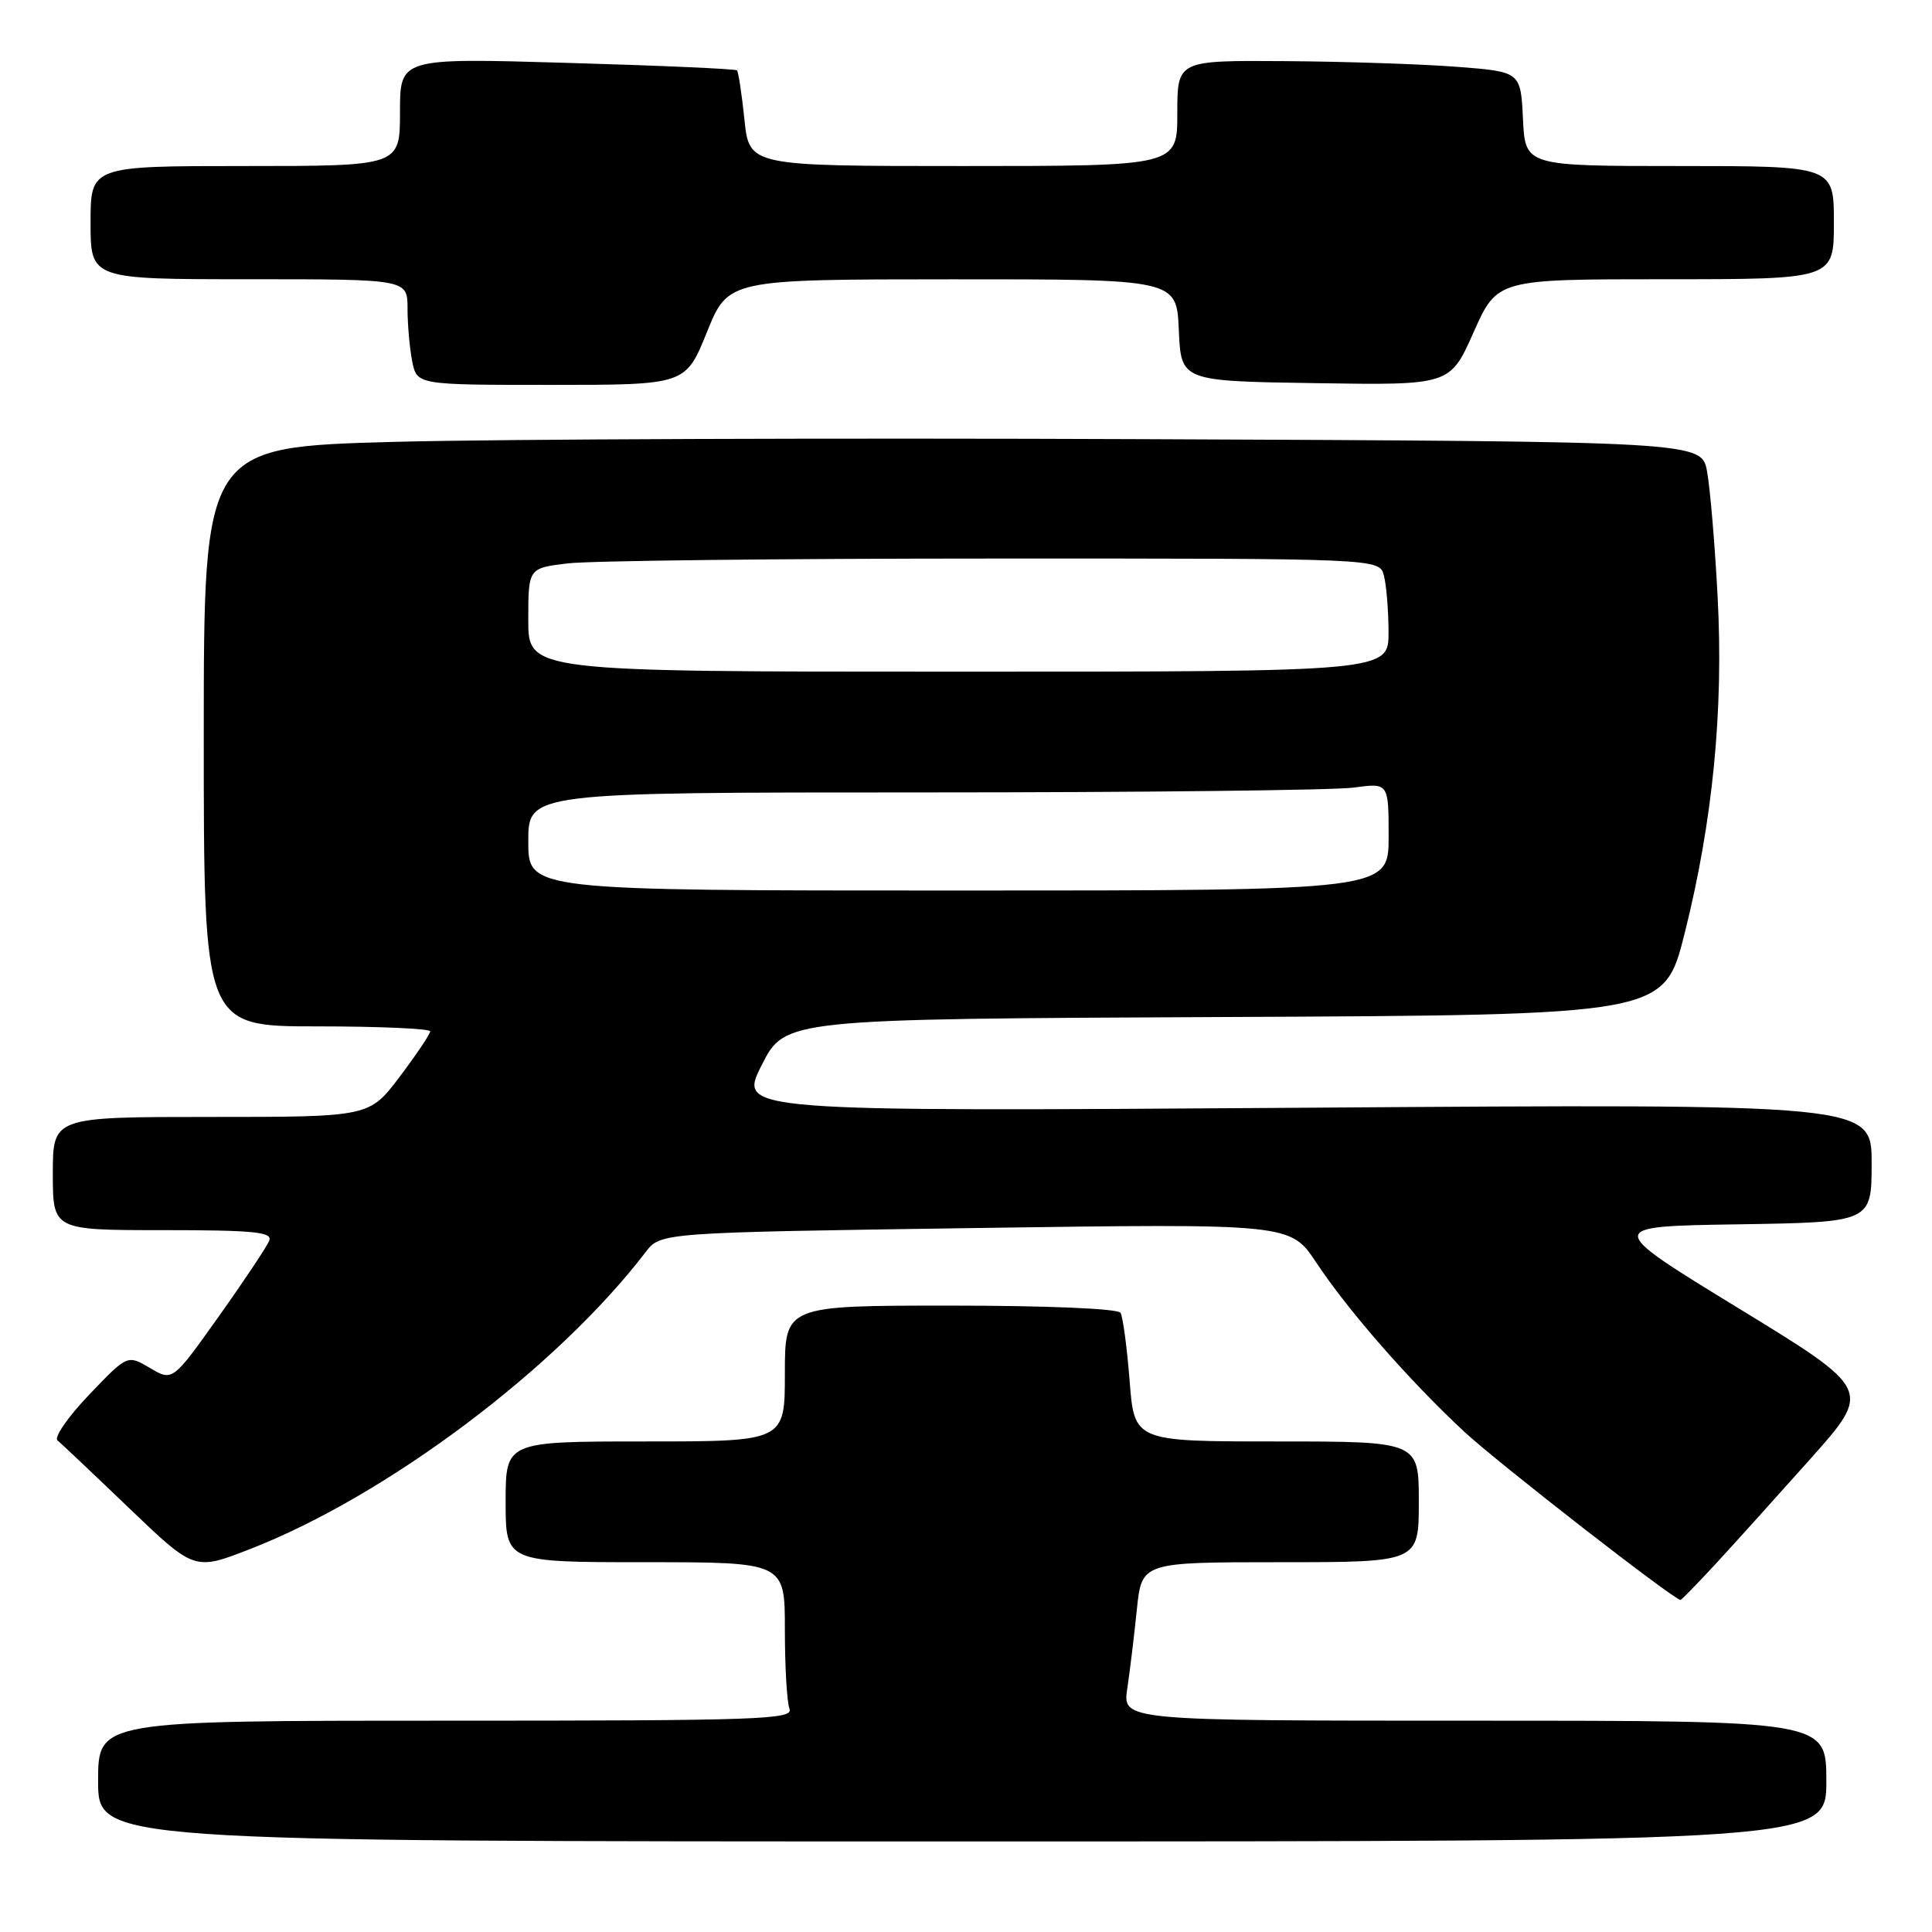 <?xml version="1.0" encoding="UTF-8" standalone="no"?>
<!DOCTYPE svg PUBLIC "-//W3C//DTD SVG 1.1//EN" "http://www.w3.org/Graphics/SVG/1.1/DTD/svg11.dtd" >
<svg xmlns="http://www.w3.org/2000/svg" xmlns:xlink="http://www.w3.org/1999/xlink" version="1.1" viewBox="0 0 256 256">
 <g >
 <path fill="currentColor"
d=" M 242.00 236.00 C 242.00 228.00 242.00 228.00 195.37 228.00 C 148.74 228.00 148.74 228.00 149.37 223.75 C 149.72 221.41 150.29 216.69 150.64 213.25 C 151.29 207.00 151.29 207.00 169.64 207.00 C 188.00 207.00 188.00 207.00 188.00 199.00 C 188.00 191.00 188.00 191.00 169.15 191.00 C 150.30 191.00 150.30 191.00 149.68 182.95 C 149.33 178.52 148.79 174.47 148.47 173.95 C 148.13 173.40 138.70 173.00 125.94 173.00 C 104.00 173.00 104.00 173.00 104.00 182.00 C 104.00 191.00 104.00 191.00 85.50 191.00 C 67.00 191.00 67.00 191.00 67.00 199.00 C 67.00 207.00 67.00 207.00 85.50 207.00 C 104.00 207.00 104.00 207.00 104.00 215.92 C 104.00 220.82 104.27 225.55 104.61 226.42 C 105.16 227.85 100.74 228.00 59.11 228.00 C 13.00 228.00 13.00 228.00 13.00 236.00 C 13.00 244.00 13.00 244.00 127.50 244.00 C 242.00 244.00 242.00 244.00 242.00 236.00 Z  M 227.31 207.25 C 229.72 204.64 235.37 198.37 239.87 193.33 C 248.04 184.16 248.04 184.16 230.33 173.33 C 212.62 162.50 212.62 162.50 230.31 162.23 C 248.00 161.95 248.00 161.95 248.00 154.11 C 248.00 146.26 248.00 146.26 172.91 146.78 C 97.82 147.29 97.82 147.29 100.92 141.15 C 104.02 135.02 104.02 135.02 162.26 134.76 C 220.50 134.50 220.50 134.50 223.21 123.73 C 226.95 108.85 228.40 94.11 227.59 79.00 C 227.23 72.12 226.60 64.70 226.20 62.50 C 225.47 58.50 225.47 58.50 151.48 58.19 C 110.79 58.02 66.14 58.18 52.25 58.55 C 27.00 59.23 27.00 59.23 27.00 97.61 C 27.00 136.00 27.00 136.00 42.00 136.00 C 50.25 136.00 57.00 136.30 57.00 136.66 C 57.00 137.02 55.19 139.72 52.97 142.66 C 48.94 148.00 48.94 148.00 27.97 148.00 C 7.00 148.00 7.00 148.00 7.00 155.50 C 7.00 163.00 7.00 163.00 21.61 163.00 C 33.61 163.00 36.12 163.25 35.68 164.38 C 35.39 165.14 32.39 169.65 29.01 174.40 C 22.87 183.04 22.87 183.04 19.88 181.27 C 16.88 179.50 16.88 179.50 11.80 184.82 C 9.01 187.74 7.13 190.46 7.62 190.86 C 8.10 191.26 12.39 195.31 17.13 199.86 C 25.77 208.13 25.77 208.13 33.13 205.26 C 51.23 198.22 73.79 181.28 85.55 165.91 C 87.53 163.32 87.53 163.32 129.25 162.72 C 170.98 162.12 170.98 162.12 174.42 167.31 C 178.69 173.74 186.75 182.94 194.00 189.69 C 198.47 193.84 221.81 212.00 222.68 212.00 C 222.81 212.00 224.89 209.86 227.31 207.25 Z  M 93.67 44.01 C 96.50 37.02 96.50 37.02 126.20 37.01 C 155.91 37.00 155.91 37.00 156.20 43.75 C 156.50 50.50 156.50 50.50 174.32 50.77 C 192.14 51.05 192.14 51.05 195.26 44.02 C 198.39 37.00 198.39 37.00 220.69 37.00 C 243.00 37.00 243.00 37.00 243.00 29.50 C 243.00 22.00 243.00 22.00 222.55 22.00 C 202.10 22.00 202.10 22.00 201.80 15.75 C 201.50 9.50 201.50 9.50 193.00 8.85 C 188.32 8.49 178.09 8.15 170.25 8.10 C 156.00 8.00 156.00 8.00 156.00 15.00 C 156.00 22.00 156.00 22.00 127.64 22.00 C 99.28 22.00 99.28 22.00 98.64 15.83 C 98.29 12.44 97.84 9.51 97.65 9.32 C 97.46 9.13 87.33 8.68 75.15 8.33 C 53.00 7.68 53.00 7.68 53.00 14.84 C 53.00 22.00 53.00 22.00 32.50 22.00 C 12.00 22.00 12.00 22.00 12.00 29.50 C 12.00 37.00 12.00 37.00 33.00 37.00 C 54.00 37.00 54.00 37.00 54.00 40.88 C 54.00 43.01 54.28 46.16 54.62 47.88 C 55.25 51.00 55.25 51.00 73.05 51.00 C 90.84 51.00 90.84 51.00 93.67 44.01 Z  M 70.00 111.50 C 70.00 105.00 70.00 105.00 122.36 105.00 C 151.16 105.00 176.81 104.71 179.36 104.36 C 184.00 103.73 184.00 103.73 184.00 110.86 C 184.00 118.00 184.00 118.00 127.00 118.00 C 70.00 118.00 70.00 118.00 70.00 111.50 Z  M 70.00 82.14 C 70.00 75.28 70.00 75.28 75.25 74.65 C 78.14 74.30 103.51 74.01 131.63 74.01 C 182.77 74.00 182.77 74.00 183.37 76.25 C 183.70 77.49 183.98 80.86 183.99 83.75 C 184.00 89.00 184.00 89.00 127.00 89.00 C 70.00 89.00 70.00 89.00 70.00 82.14 Z "/>
</g>
</svg>